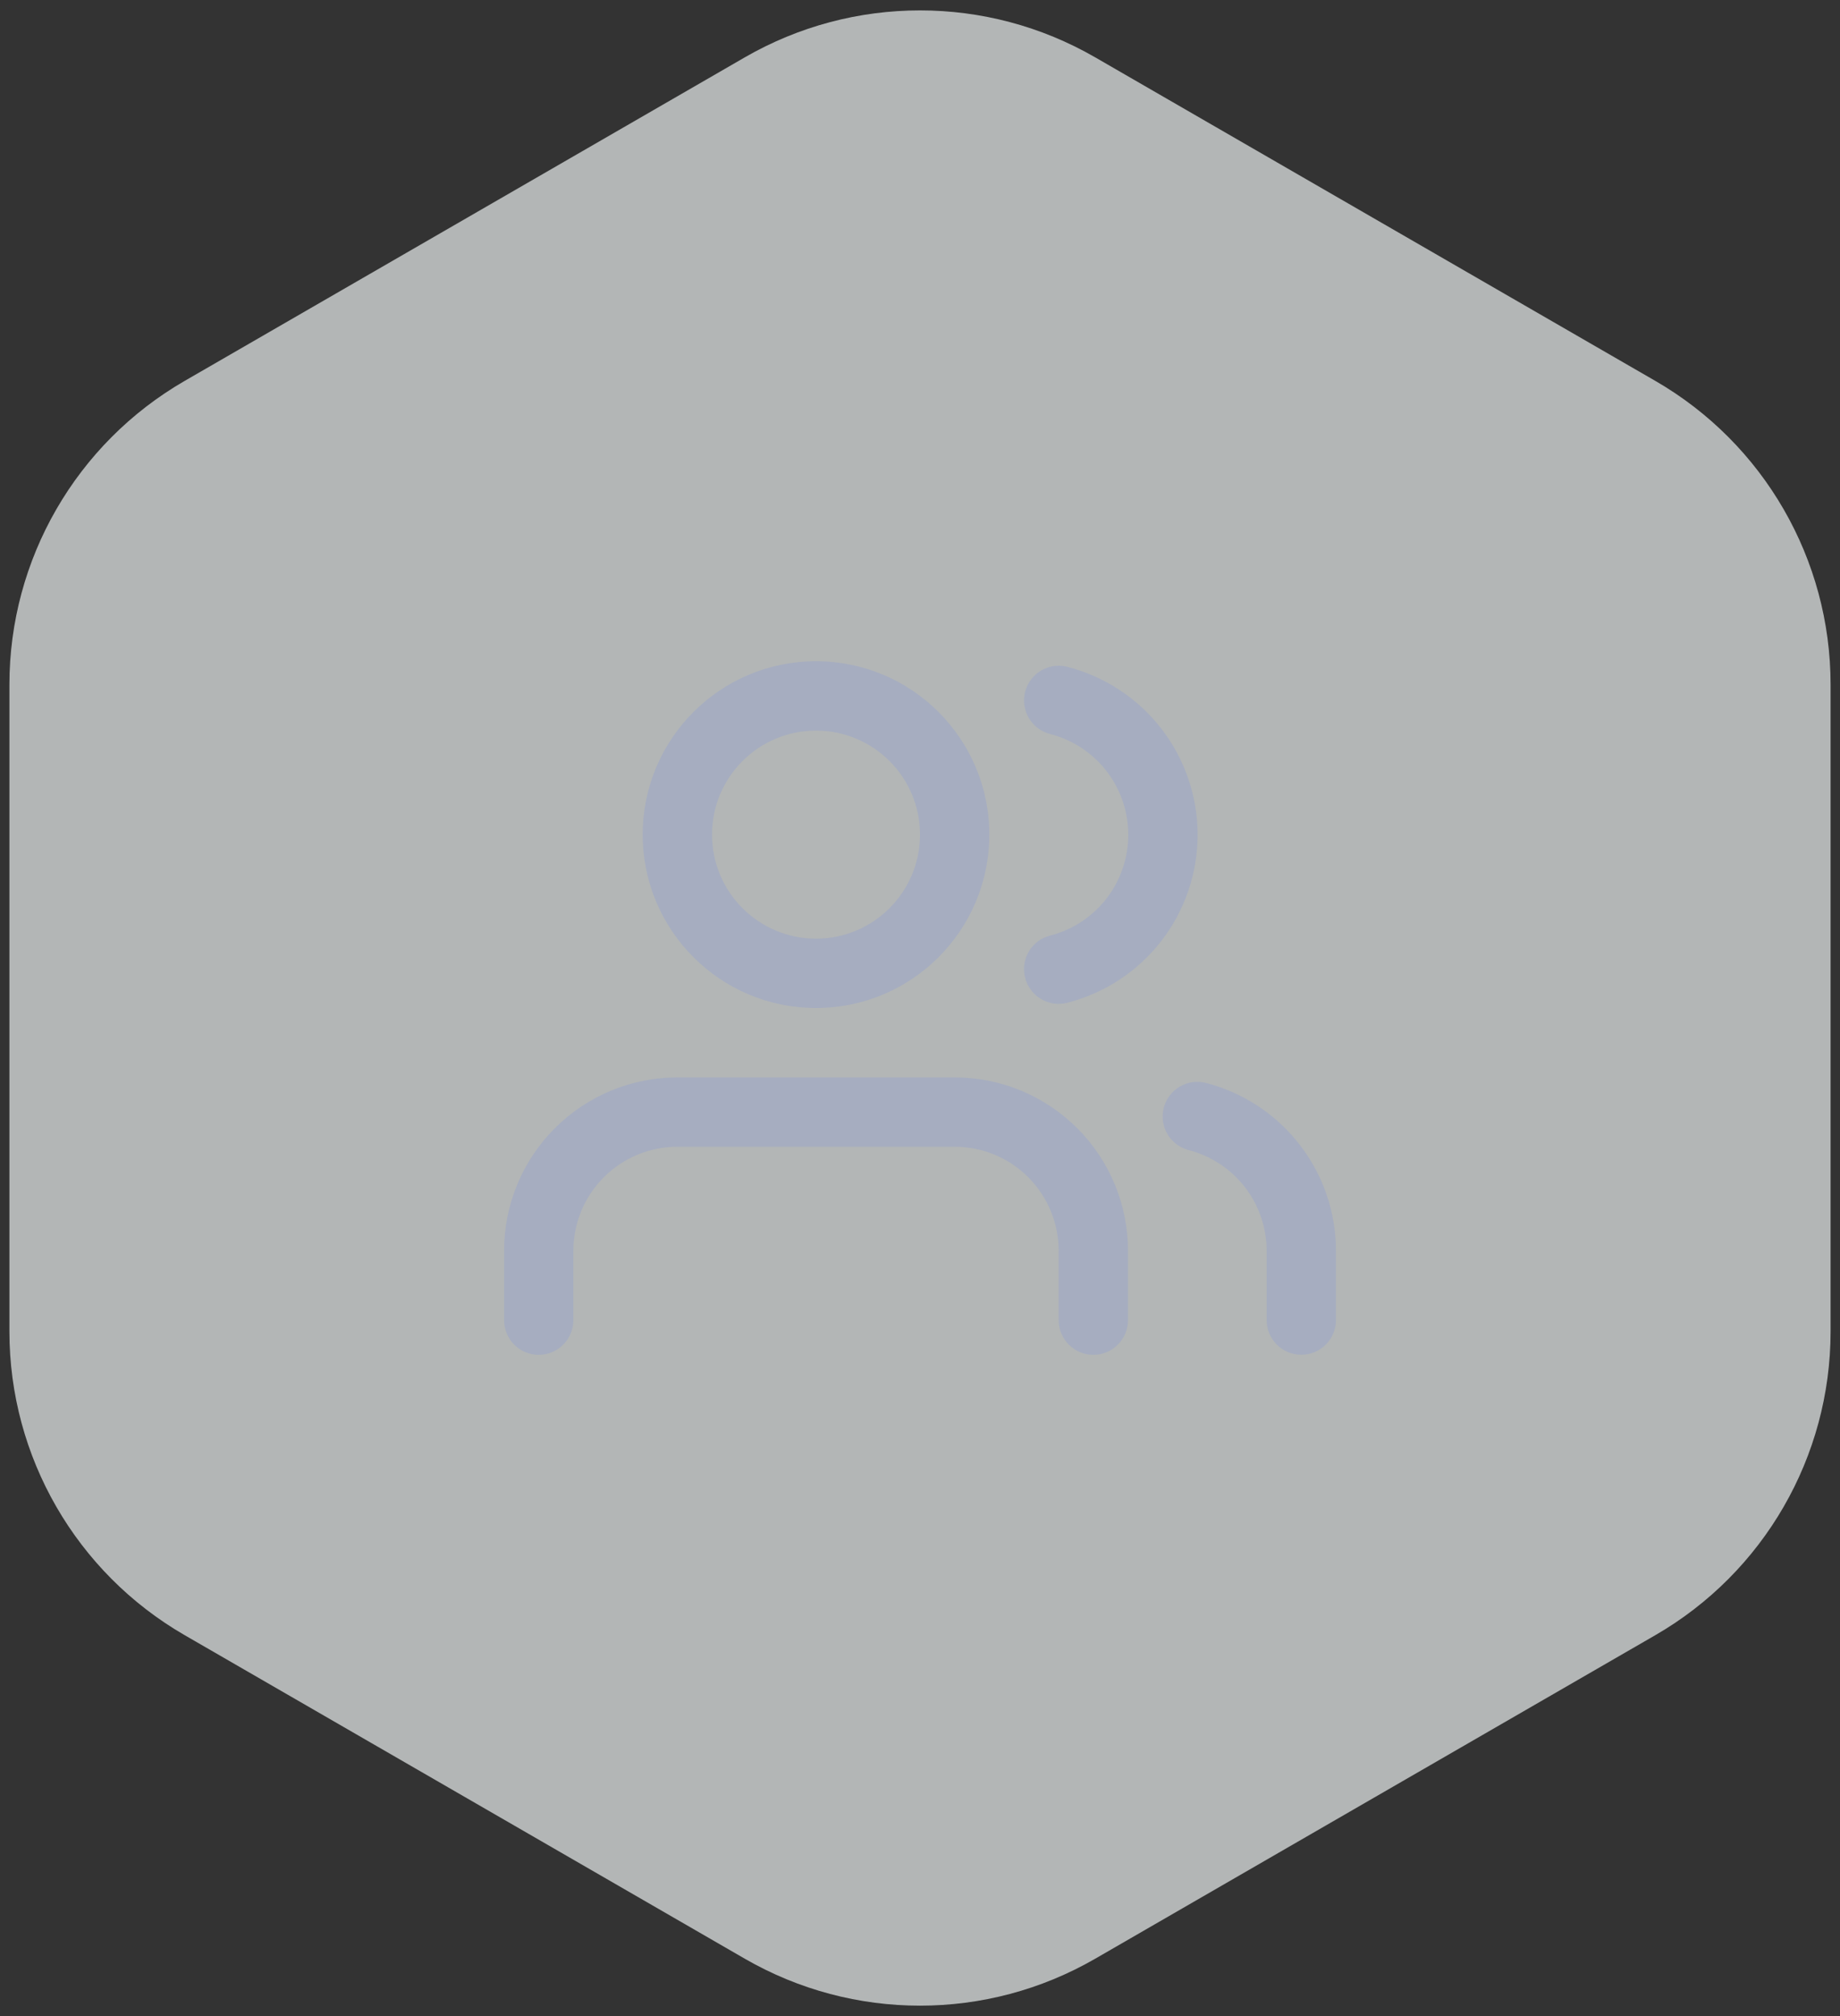 <svg width="42" height="46" viewBox="0 0 42 46" fill="none" xmlns="http://www.w3.org/2000/svg">
  <rect x="0" y="0" width="42" height="46" fill="#333333" stroke="none"/>
  <path opacity="0.7" d="M17 44.691C19.475 46.12 22.525 46.12 25 44.691L37.785 37.309C40.26 35.88 41.785 33.239 41.785 30.381V15.619C41.785 12.761 40.26 10.12 37.785 8.691L25 1.309C22.525 -0.12 19.475 -0.12 17 1.309L4.215 8.691C1.74 10.12 0.215 12.761 0.215 15.619V30.381C0.215 33.239 1.74 35.88 4.215 37.309L17 44.691Z" fill="#EAEEEE"/>
  <path fill-rule="evenodd" clip-rule="evenodd" d="M12.665 25.742C13.407 25 14.413 24.583 15.462 24.583H21.792C22.841 24.583 23.847 25 24.589 25.742C25.331 26.483 25.748 27.49 25.748 28.539V30.121C25.748 30.558 25.393 30.913 24.956 30.913C24.52 30.913 24.165 30.558 24.165 30.121V28.539C24.165 27.909 23.915 27.306 23.47 26.86C23.025 26.415 22.421 26.165 21.792 26.165H15.462C14.832 26.165 14.229 26.415 13.784 26.86C13.338 27.306 13.088 27.909 13.088 28.539V30.121C13.088 30.558 12.734 30.913 12.297 30.913C11.86 30.913 11.506 30.558 11.506 30.121V28.539C11.506 27.49 11.923 26.483 12.665 25.742Z" fill="#A6ADC0"/>
  <path fill-rule="evenodd" clip-rule="evenodd" d="M18.626 16.67C17.315 16.67 16.253 17.732 16.253 19.043C16.253 20.354 17.315 21.417 18.626 21.417C19.937 21.417 21 20.354 21 19.043C21 17.732 19.937 16.67 18.626 16.67ZM14.67 19.043C14.67 16.858 16.441 15.087 18.626 15.087C20.811 15.087 22.582 16.858 22.582 19.043C22.582 21.228 20.811 22.999 18.626 22.999C16.441 22.999 14.67 21.228 14.67 19.043Z" fill="#A6ADC0"/>
  <path fill-rule="evenodd" clip-rule="evenodd" d="M26.564 25.277C26.673 24.854 27.105 24.6 27.528 24.709C28.376 24.928 29.128 25.423 29.665 26.116C30.202 26.809 30.494 27.66 30.495 28.537L30.495 30.12C30.495 30.557 30.14 30.911 29.703 30.911C29.267 30.911 28.912 30.557 28.912 30.12L28.912 28.538C28.912 28.538 28.912 28.538 28.912 28.538C28.912 28.012 28.737 27.501 28.415 27.085C28.092 26.67 27.641 26.373 27.132 26.241C26.709 26.132 26.454 25.701 26.564 25.277Z" fill="#A6ADC0"/>
  <path fill-rule="evenodd" clip-rule="evenodd" d="M23.399 15.785C23.508 15.362 23.939 15.107 24.362 15.215C25.213 15.433 25.967 15.928 26.506 16.622C27.044 17.315 27.337 18.169 27.337 19.047C27.337 19.926 27.044 20.779 26.506 21.473C25.967 22.167 25.213 22.662 24.362 22.88C23.939 22.988 23.508 22.733 23.399 22.309C23.291 21.886 23.546 21.455 23.97 21.347C24.48 21.216 24.933 20.919 25.256 20.503C25.579 20.086 25.754 19.574 25.754 19.047C25.754 18.52 25.579 18.008 25.256 17.592C24.933 17.175 24.48 16.879 23.97 16.748C23.546 16.639 23.291 16.208 23.399 15.785Z" fill="#A6ADC0"/>
</svg>
